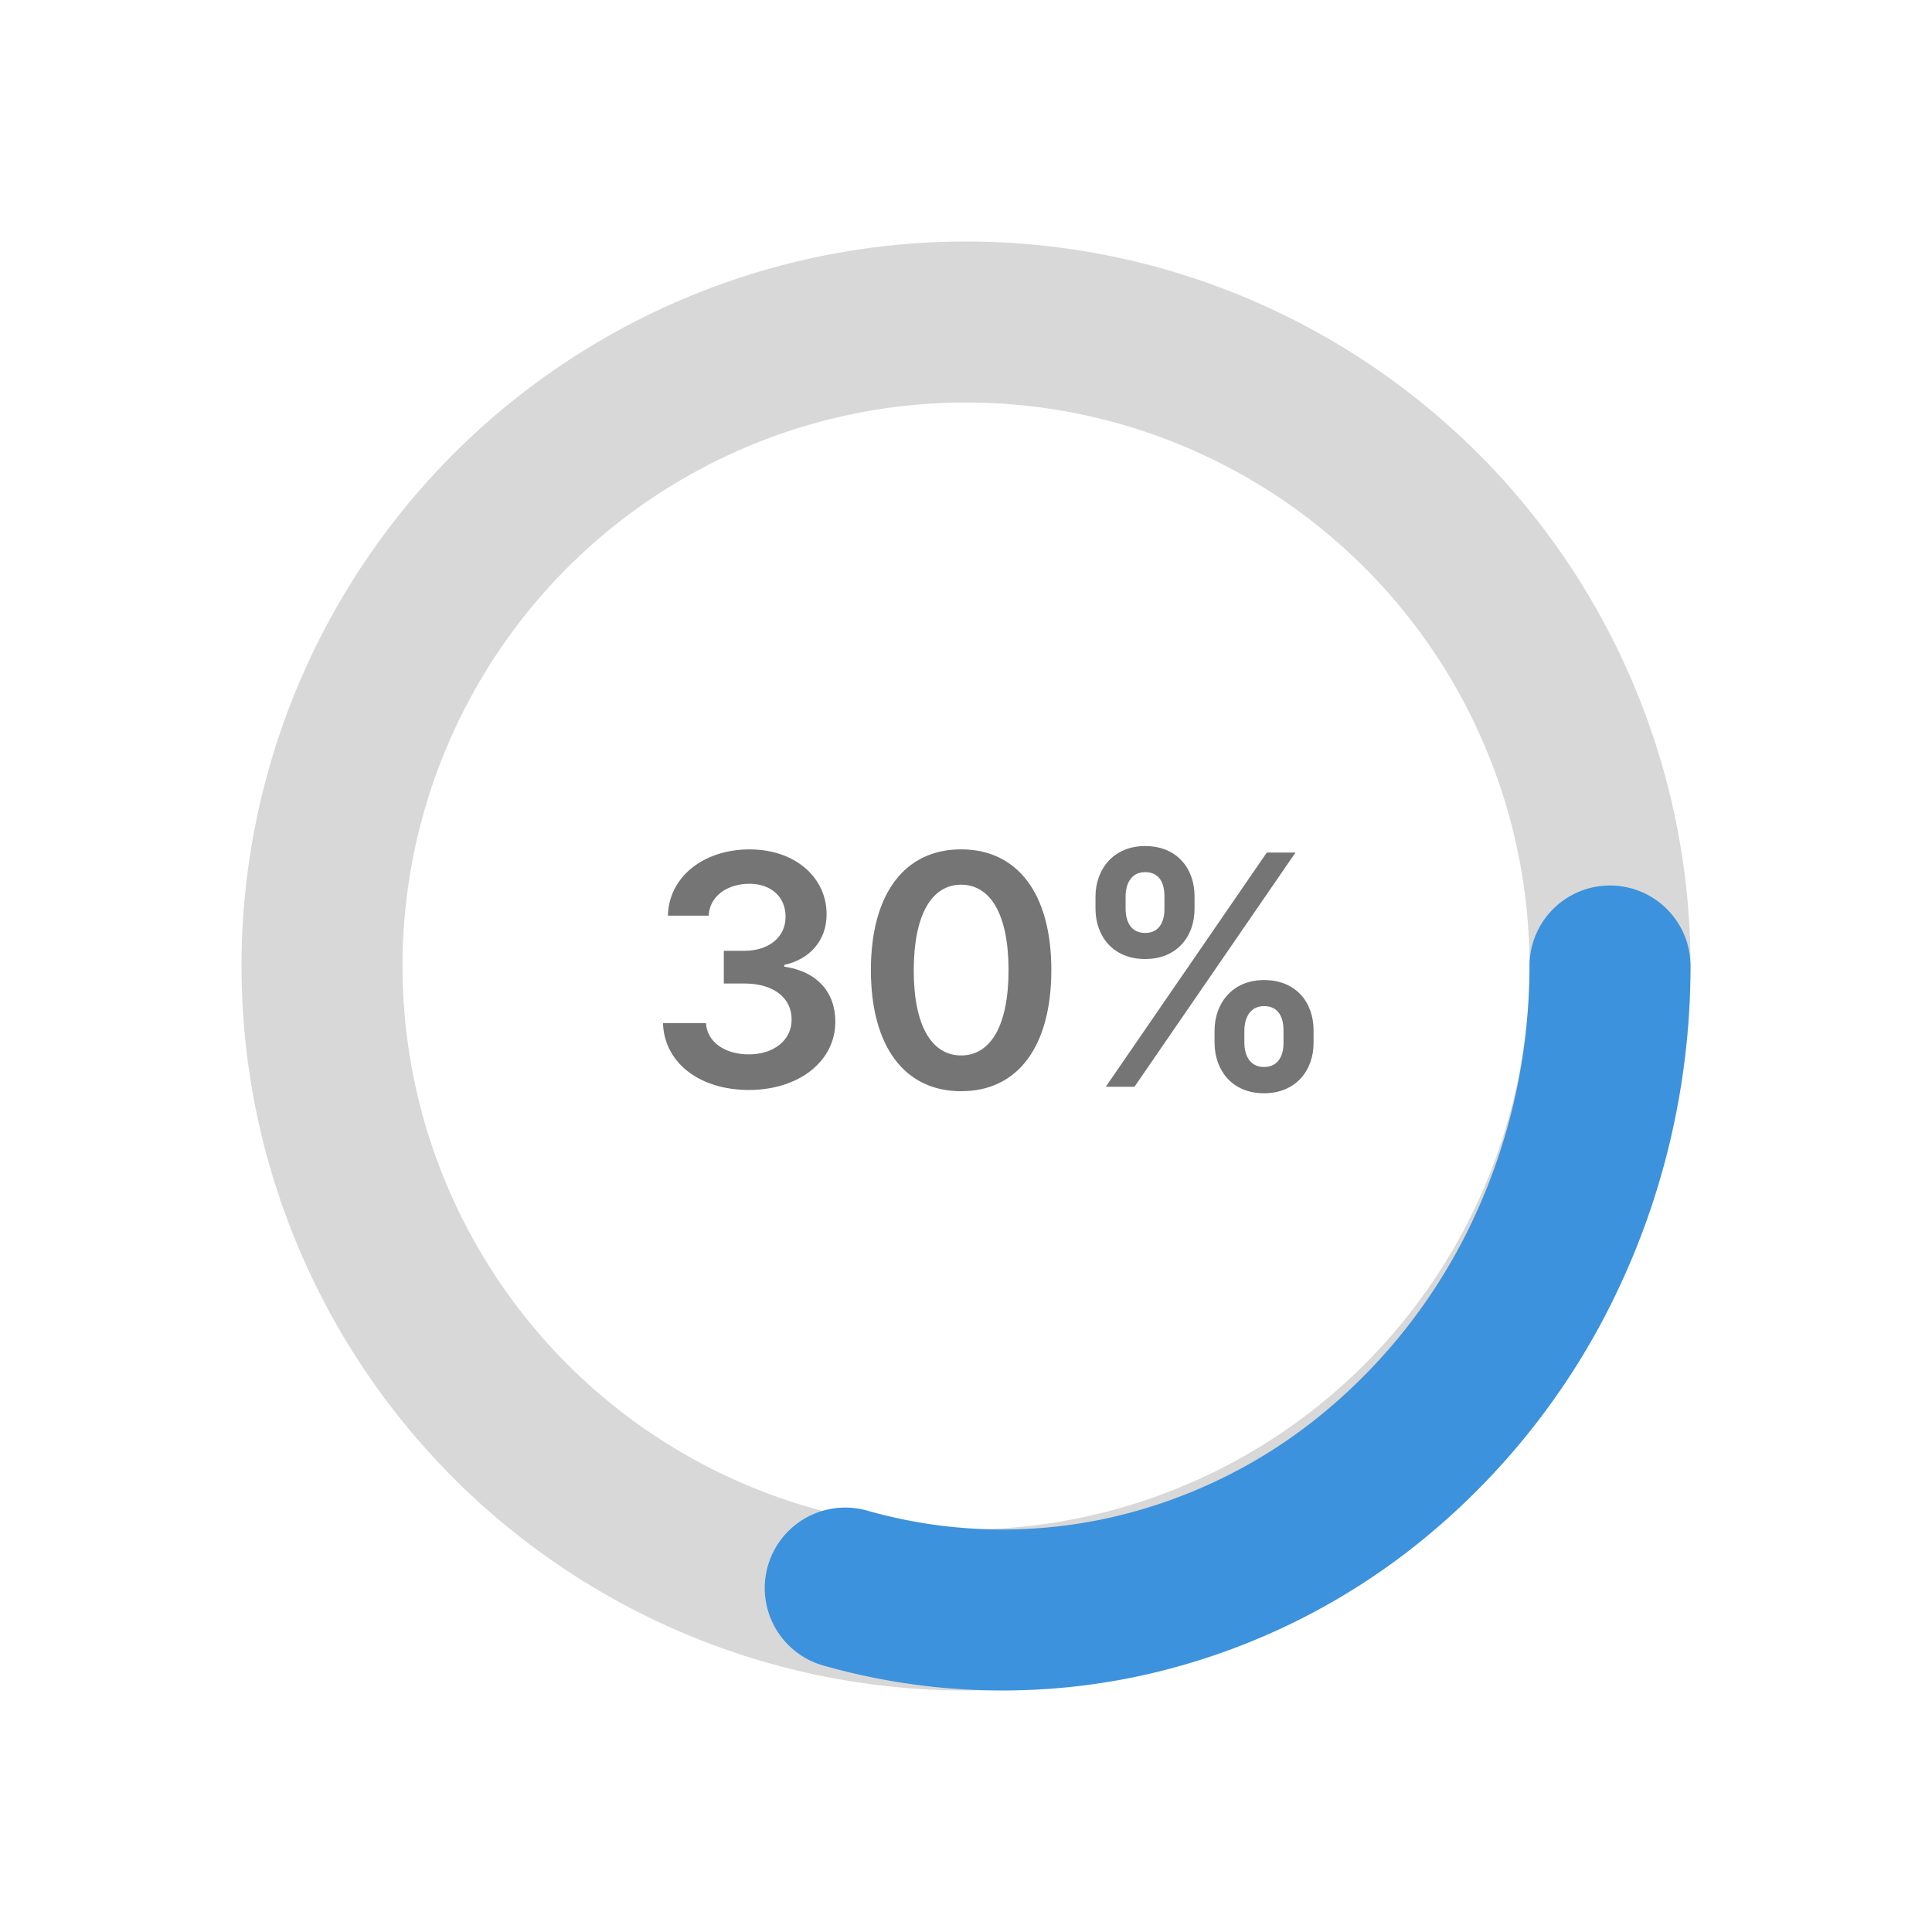<svg width="48" height="48" fill="none" xmlns="http://www.w3.org/2000/svg"><circle cx="24" cy="24" r="16" stroke="#D8D8D8" stroke-width="4"/><path d="M40 24c0 2.454-.533 4.875-1.557 7.077a15.84 15.84 0 0 1-4.348 5.617 14.705 14.705 0 0 1-6.244 2.999c-2.27.478-4.615.397-6.851-.238" stroke="#3C92DC" stroke-width="4" stroke-linecap="round"/><path d="M18.605 27.08c1.244 0 2.15-.713 2.148-1.696.003-.728-.452-1.25-1.267-1.367v-.045c.63-.137 1.054-.606 1.05-1.259.004-.886-.752-1.61-1.914-1.61-1.13 0-2.006.673-2.028 1.647h1.014c.017-.489.471-.793 1.008-.793.543 0 .904.33.901.819.003.508-.418.846-1.02.846h-.514v.813h.514c.736 0 1.174.369 1.17.895.003.514-.443.866-1.065.866-.585 0-1.037-.304-1.062-.778h-1.068c.028.983.906 1.662 2.133 1.662Zm5.274.03c1.403.004 2.241-1.104 2.241-3.013 0-1.898-.844-2.995-2.241-2.995-1.398 0-2.24 1.094-2.242 2.995 0 1.906.838 3.014 2.242 3.014Zm0-.888c-.725 0-1.18-.728-1.177-2.125.003-1.387.455-2.117 1.177-2.117.724 0 1.176.73 1.178 2.117 0 1.397-.451 2.125-1.178 2.125Zm6.296-.313c.003.676.431 1.253 1.23 1.253.795 0 1.233-.577 1.23-1.253v-.307c.003-.681-.423-1.253-1.23-1.253-.787 0-1.227.577-1.23 1.253v.307Zm-2.958-3.33c.003.677.432 1.248 1.233 1.248.793 0 1.23-.566 1.228-1.248v-.306c.002-.682-.424-1.253-1.228-1.253-.784 0-1.23.57-1.233 1.253v.306ZM27.473 27h.713l4-5.818h-.713l-4 5.818Zm3.443-1.398c.003-.3.13-.605.489-.605.375 0 .486.304.483.605v.307c.003.301-.12.6-.483.6-.364 0-.486-.302-.489-.6v-.307Zm-2.951-3.33c.002-.298.125-.604.485-.604.375 0 .483.304.48.605v.306c.003.302-.116.6-.48.6-.363 0-.483-.298-.485-.6v-.306Z" fill="#757575"/></svg>
